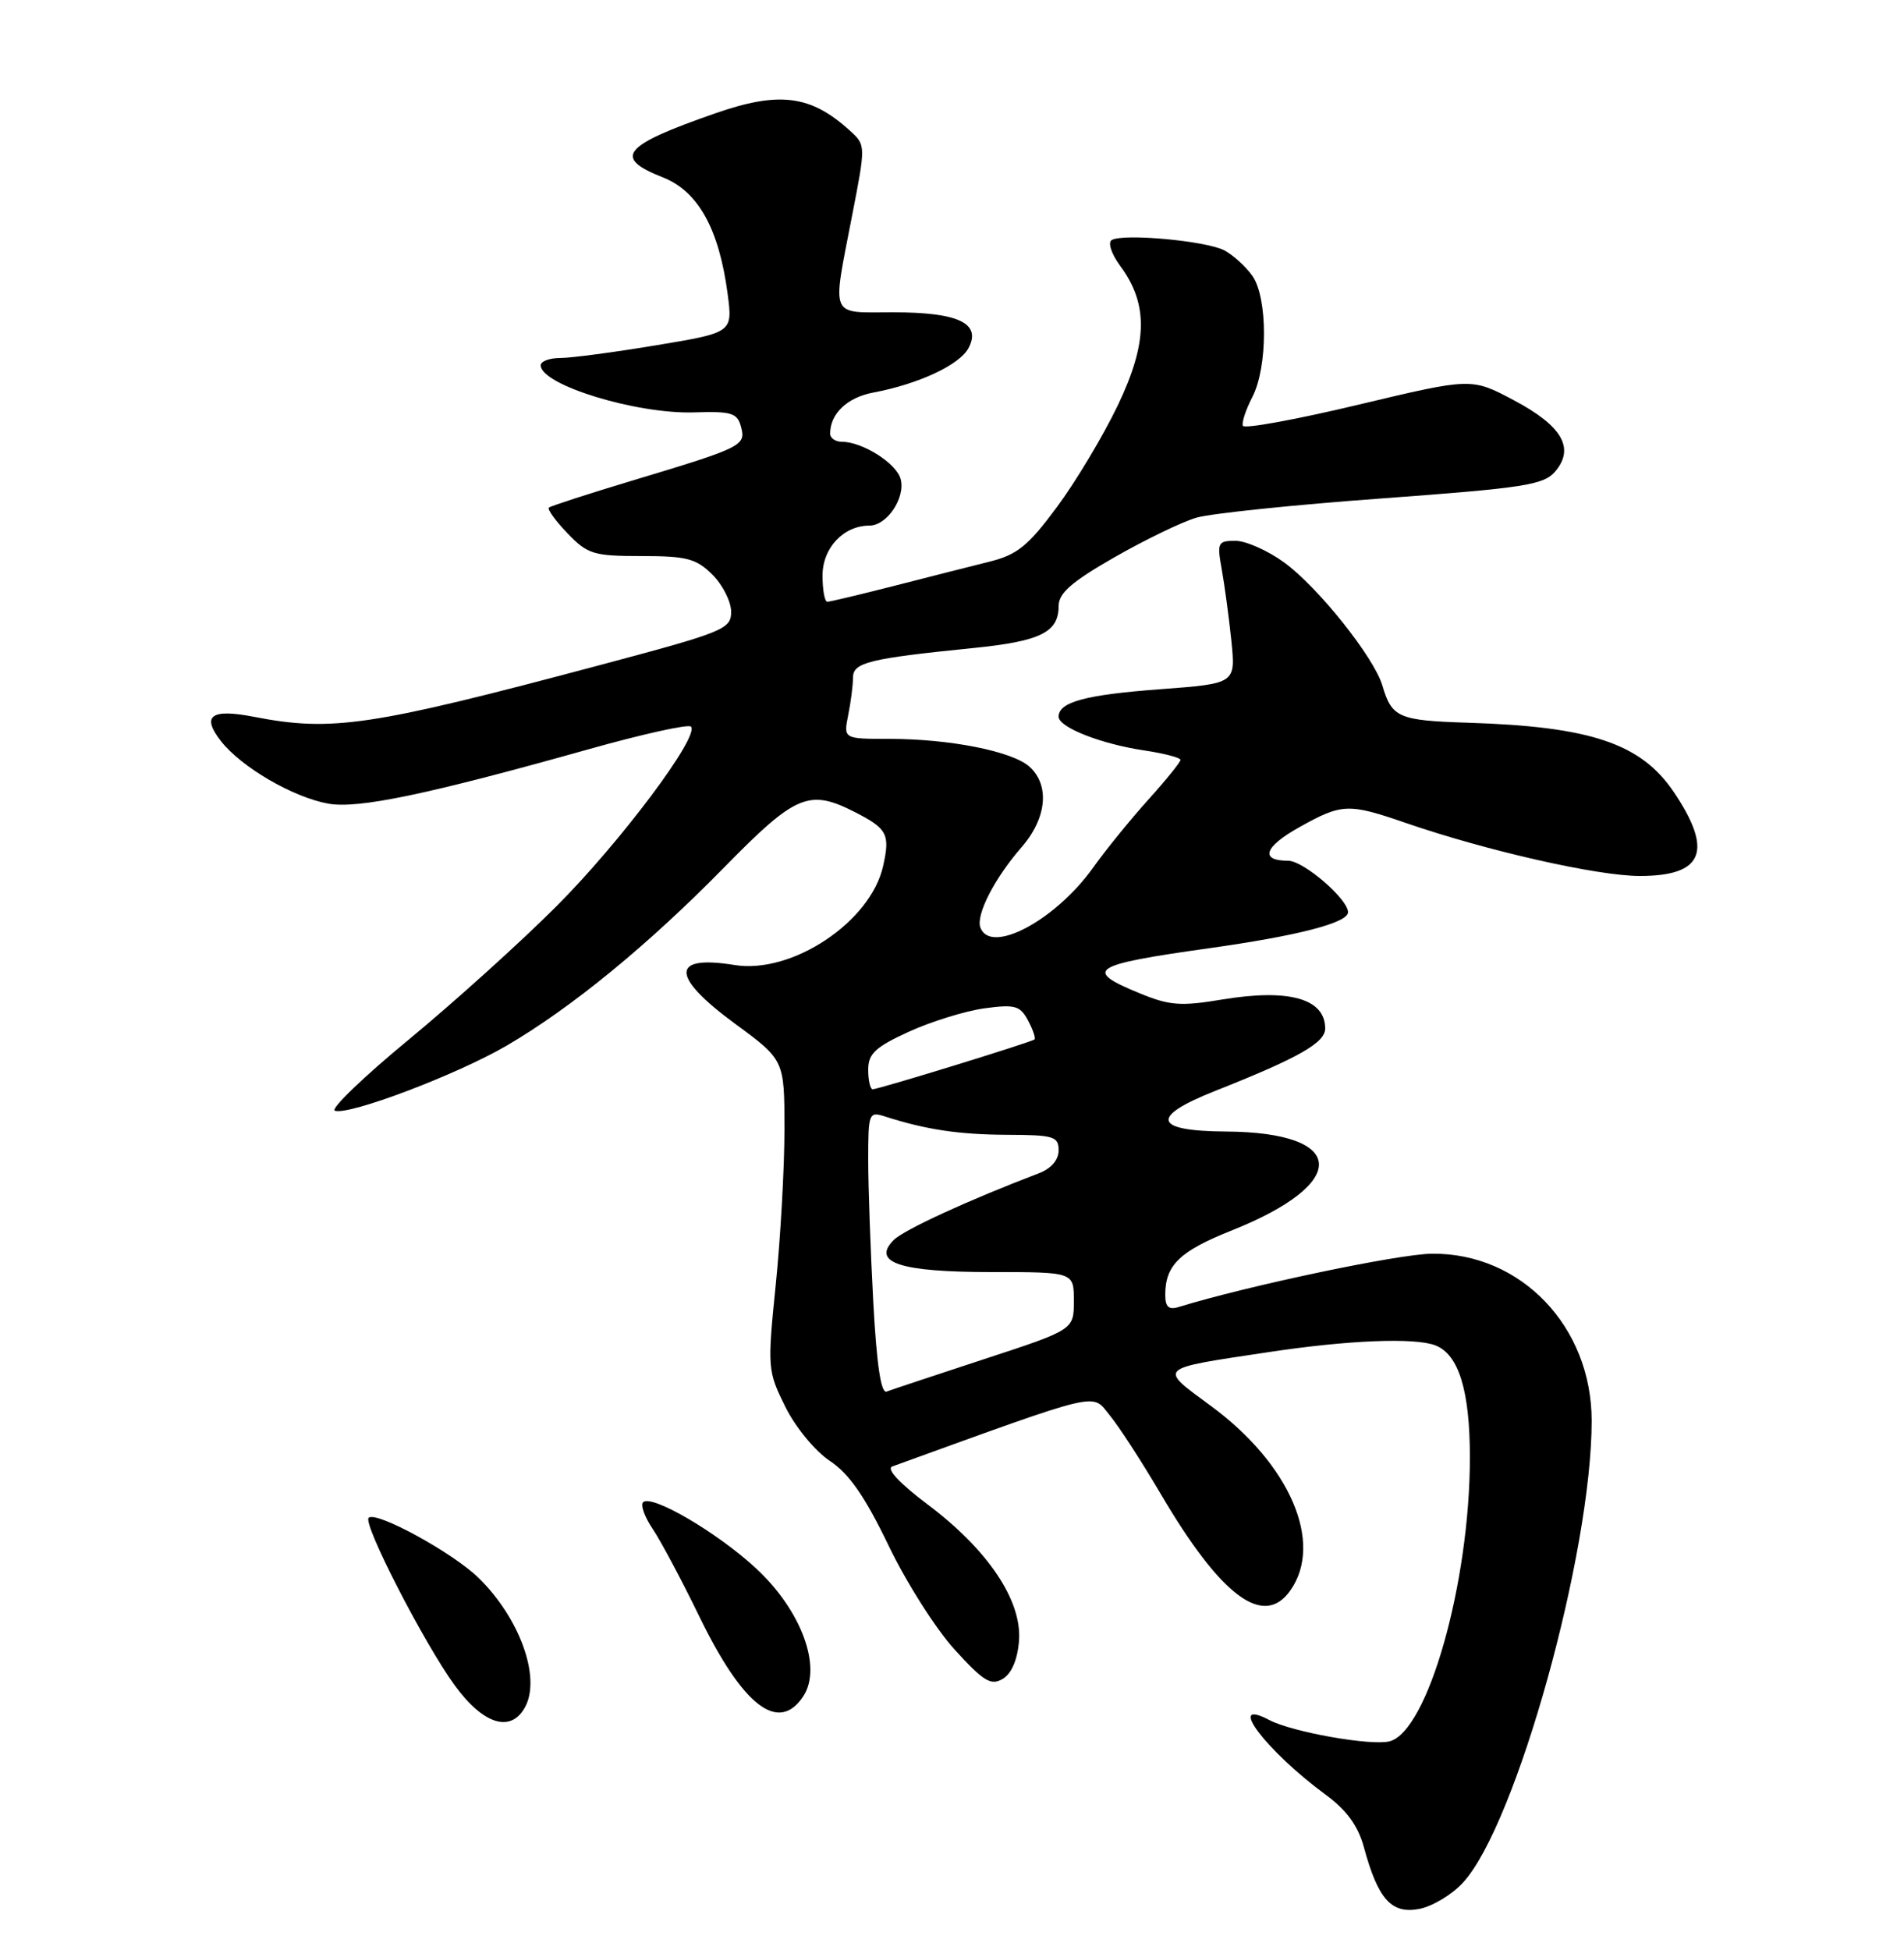 <?xml version="1.0" encoding="UTF-8" standalone="no"?>
<!DOCTYPE svg PUBLIC "-//W3C//DTD SVG 1.1//EN" "http://www.w3.org/Graphics/SVG/1.1/DTD/svg11.dtd" >
<svg xmlns="http://www.w3.org/2000/svg" xmlns:xlink="http://www.w3.org/1999/xlink" version="1.1" viewBox="0 0 250 256">
 <g >
 <path fill="currentColor"
d=" M 192.12 247.13 C 199.09 239.49 209.00 203.85 208.99 186.50 C 208.98 174.16 199.71 164.47 188.01 164.59 C 183.61 164.63 163.77 168.81 154.75 171.59 C 153.46 171.99 153.00 171.57 153.00 170.00 C 153.00 166.09 154.89 164.26 161.72 161.54 C 177.30 155.33 176.93 148.66 161.00 148.55 C 151.45 148.49 150.93 146.64 159.50 143.24 C 170.49 138.89 174.00 136.90 174.00 135.03 C 174.00 131.11 169.27 129.77 160.53 131.21 C 155.02 132.13 153.56 132.02 149.59 130.38 C 142.19 127.34 143.25 126.66 158.73 124.49 C 170.41 122.85 177.00 121.15 177.00 119.76 C 177.00 118.03 171.15 113.00 169.14 113.00 C 165.37 113.00 165.98 111.18 170.62 108.59 C 176.20 105.47 177.05 105.44 184.59 108.04 C 195.21 111.70 209.75 115.00 215.31 115.00 C 223.66 115.00 224.99 111.73 219.78 103.99 C 215.47 97.60 208.86 95.38 192.71 94.88 C 183.62 94.59 182.75 94.21 181.51 90.00 C 180.41 86.28 173.04 77.05 168.60 73.83 C 166.45 72.27 163.58 71.00 162.22 71.00 C 159.90 71.00 159.78 71.24 160.42 74.75 C 160.79 76.81 161.36 81.03 161.68 84.12 C 162.25 89.74 162.25 89.74 152.38 90.48 C 142.53 91.21 139.00 92.16 139.00 94.09 C 139.00 95.48 144.54 97.67 150.25 98.52 C 152.86 98.91 155.00 99.47 155.00 99.76 C 155.00 100.05 153.09 102.42 150.75 105.01 C 148.41 107.61 145.18 111.59 143.56 113.86 C 138.60 120.84 130.02 125.40 128.72 121.75 C 128.13 120.09 130.60 115.27 134.14 111.22 C 137.44 107.42 137.87 103.10 135.18 100.66 C 132.94 98.63 124.71 97.00 116.74 97.00 C 110.75 97.00 110.75 97.00 111.37 93.88 C 111.72 92.16 112.00 89.95 112.00 88.96 C 112.00 86.97 114.09 86.46 127.75 85.08 C 136.61 84.19 139.00 83.02 139.00 79.56 C 139.00 77.87 140.72 76.37 146.35 73.15 C 150.39 70.84 155.23 68.50 157.10 67.96 C 158.97 67.41 169.95 66.27 181.50 65.43 C 200.14 64.06 202.69 63.67 204.20 61.90 C 206.81 58.83 205.11 55.91 198.78 52.55 C 193.21 49.59 193.21 49.59 178.36 53.13 C 170.19 55.08 163.36 56.33 163.19 55.90 C 163.02 55.48 163.58 53.78 164.44 52.12 C 166.47 48.19 166.47 39.12 164.45 36.23 C 163.60 35.01 161.94 33.51 160.78 32.88 C 158.42 31.62 147.44 30.61 145.96 31.52 C 145.44 31.85 145.94 33.35 147.08 34.90 C 150.80 39.92 150.71 44.98 146.77 53.22 C 144.85 57.22 141.25 63.24 138.76 66.59 C 134.97 71.70 133.55 72.84 129.87 73.75 C 127.47 74.35 121.85 75.77 117.38 76.92 C 112.91 78.06 108.98 79.00 108.63 79.00 C 108.28 79.00 108.00 77.45 108.00 75.56 C 108.00 71.93 110.76 69.00 114.17 69.00 C 116.46 69.00 118.91 65.36 118.26 62.90 C 117.73 60.84 113.25 58.00 110.55 58.00 C 109.70 58.00 109.00 57.52 109.00 56.93 C 109.00 54.31 111.24 52.18 114.65 51.54 C 120.60 50.42 125.97 47.92 127.16 45.71 C 128.90 42.45 125.86 41.00 117.31 41.00 C 108.82 41.00 109.24 41.99 111.89 28.27 C 113.68 19.07 113.68 19.04 111.59 17.15 C 106.46 12.48 102.32 11.95 93.91 14.88 C 81.73 19.12 80.44 20.69 87.02 23.28 C 91.66 25.10 94.41 30.03 95.54 38.58 C 96.21 43.66 96.21 43.66 86.15 45.33 C 80.62 46.25 74.95 47.00 73.55 47.00 C 72.15 47.00 71.00 47.43 71.00 47.96 C 71.00 50.53 83.56 54.38 91.13 54.14 C 96.06 53.98 96.82 54.21 97.30 56.04 C 97.95 58.51 97.51 58.73 83.00 63.10 C 77.22 64.84 72.31 66.43 72.07 66.64 C 71.84 66.85 72.93 68.37 74.51 70.01 C 77.15 72.76 77.92 73.00 84.23 73.00 C 90.18 73.00 91.42 73.33 93.55 75.45 C 94.90 76.80 96.00 78.99 96.00 80.32 C 96.00 82.60 95.04 82.98 78.75 87.32 C 48.62 95.35 43.61 96.10 33.32 94.10 C 27.68 93.01 26.40 93.97 29.04 97.33 C 31.72 100.73 38.46 104.66 43.08 105.50 C 46.98 106.22 56.11 104.31 77.30 98.36 C 84.34 96.38 90.38 95.04 90.72 95.39 C 91.93 96.60 81.44 110.60 73.02 119.02 C 68.33 123.71 59.62 131.57 53.66 136.49 C 47.69 141.41 43.34 145.61 43.97 145.82 C 45.84 146.45 59.97 141.09 66.50 137.29 C 75.02 132.32 85.13 124.04 95.14 113.82 C 104.51 104.26 106.24 103.54 112.30 106.64 C 116.51 108.79 116.89 109.54 115.95 113.72 C 114.30 121.05 103.98 127.91 96.45 126.69 C 88.02 125.32 88.04 128.17 96.50 134.39 C 103.00 139.16 103.00 139.16 103.00 148.27 C 103.00 153.28 102.49 162.44 101.86 168.62 C 100.75 179.60 100.78 179.97 103.11 184.68 C 104.45 187.38 107.02 190.50 108.96 191.79 C 111.49 193.47 113.57 196.46 116.66 202.88 C 118.98 207.72 122.90 213.89 125.37 216.59 C 129.17 220.76 130.12 221.33 131.67 220.40 C 132.83 219.70 133.61 217.87 133.80 215.39 C 134.19 210.12 129.74 203.48 121.83 197.53 C 118.12 194.75 116.33 192.82 117.16 192.52 C 144.95 182.46 143.30 182.85 145.70 185.79 C 146.93 187.28 149.93 191.92 152.39 196.10 C 160.33 209.62 165.94 213.79 169.44 208.78 C 173.82 202.53 169.37 192.21 159.03 184.60 C 152.05 179.46 151.75 179.74 166.50 177.52 C 177.01 175.93 185.74 175.58 188.46 176.62 C 191.53 177.80 193.00 182.56 193.00 191.34 C 193.00 207.79 187.46 227.35 182.44 228.61 C 179.99 229.22 169.66 227.39 166.66 225.81 C 160.87 222.75 166.20 229.82 174.03 235.59 C 176.82 237.64 178.31 239.68 179.08 242.50 C 180.93 249.33 182.70 251.31 186.34 250.61 C 188.08 250.28 190.68 248.71 192.12 247.13 Z  M 68.96 224.08 C 71.04 220.19 68.23 212.42 62.84 207.15 C 59.45 203.83 49.35 198.32 48.40 199.26 C 47.62 200.05 55.69 215.75 59.70 221.25 C 63.49 226.44 67.10 227.54 68.96 224.08 Z  M 105.48 222.68 C 107.98 218.86 105.21 211.39 99.25 205.88 C 94.17 201.18 85.54 196.13 84.44 197.22 C 84.08 197.59 84.64 199.15 85.68 200.69 C 86.73 202.24 89.49 207.41 91.81 212.19 C 97.56 224.02 102.24 227.61 105.48 222.68 Z  M 114.66 170.89 C 114.30 164.18 114.00 155.80 114.00 152.28 C 114.00 146.08 114.08 145.89 116.25 146.59 C 121.62 148.31 125.93 148.95 132.25 148.98 C 138.35 149.00 139.00 149.19 139.00 151.02 C 139.00 152.29 138.02 153.42 136.38 154.04 C 127.20 157.54 118.70 161.44 117.35 162.79 C 114.39 165.76 118.19 167.00 130.19 167.00 C 141.00 167.00 141.00 167.00 141.00 170.78 C 141.00 174.57 141.00 174.57 129.25 178.42 C 122.79 180.54 117.01 182.46 116.41 182.69 C 115.67 182.96 115.10 179.07 114.66 170.89 Z  M 114.00 140.44 C 114.00 138.33 114.92 137.47 119.33 135.45 C 122.26 134.11 126.72 132.73 129.23 132.38 C 133.26 131.83 133.94 132.02 134.98 133.96 C 135.63 135.18 136.01 136.30 135.83 136.46 C 135.40 136.83 115.37 143.00 114.59 143.00 C 114.27 143.00 114.00 141.85 114.00 140.44 Z "/>
</g>
</svg>